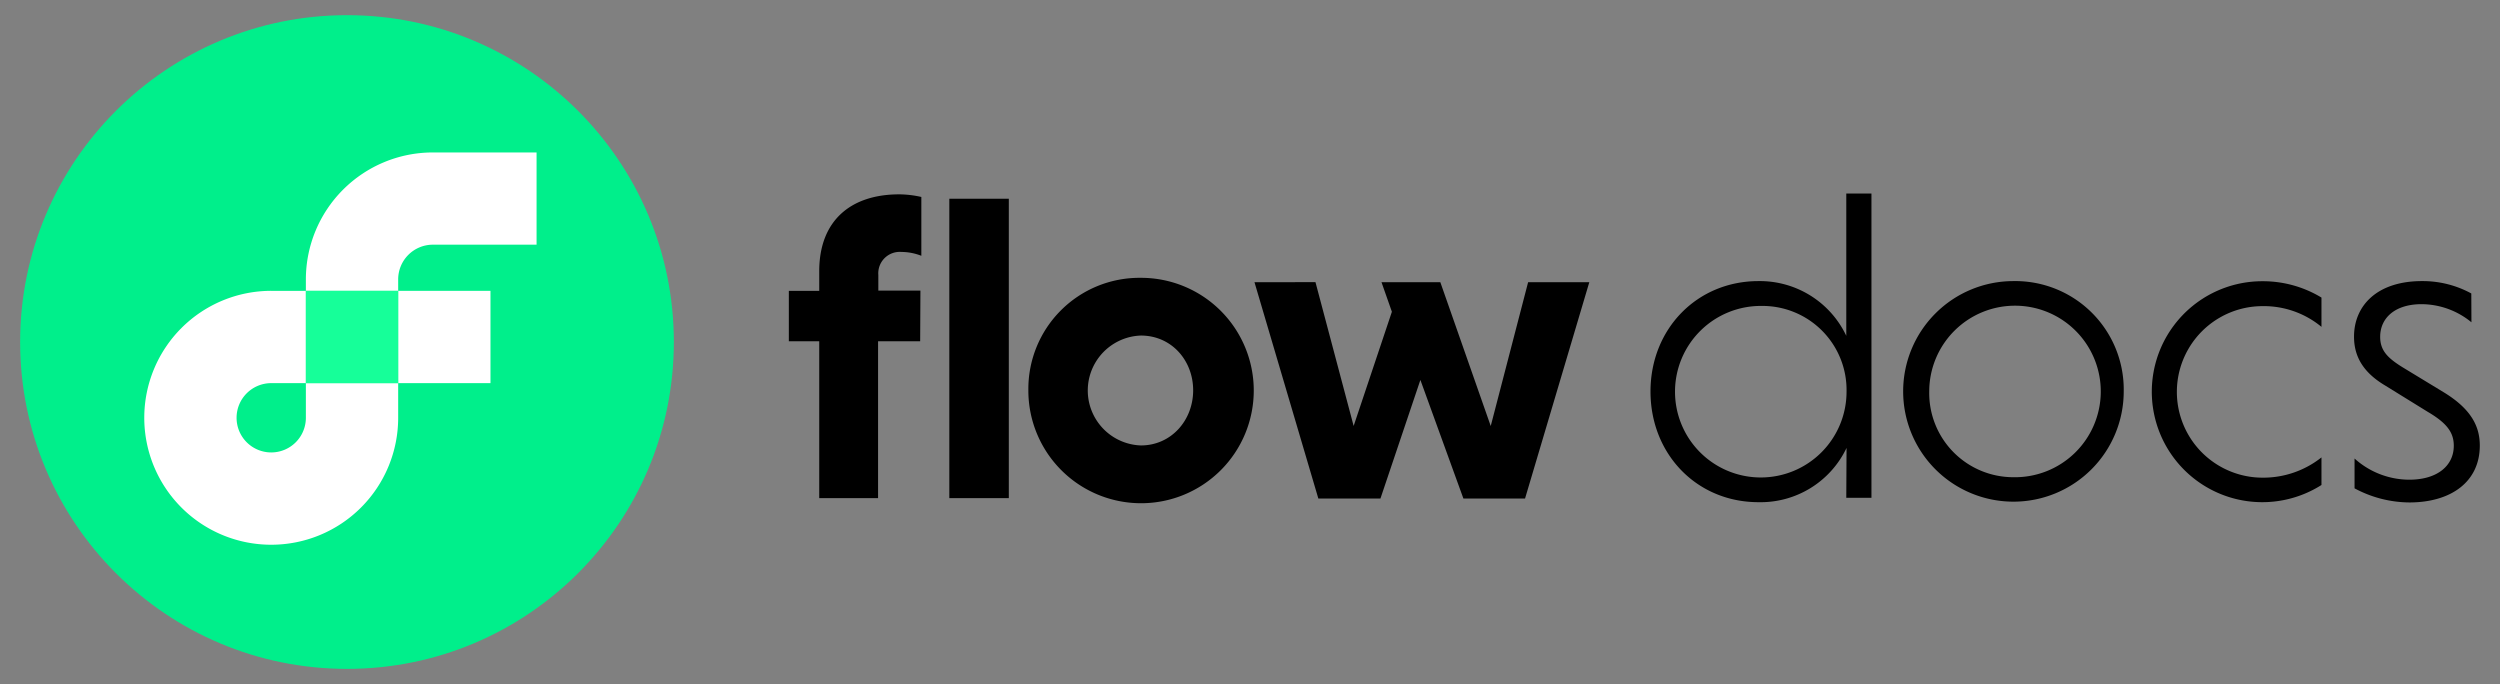 <svg xmlns="http://www.w3.org/2000/svg" viewBox="0 0 382.43 104.63">
  <rect x="0" y="0" width="382.43" height="104.63" fill="#808080" stroke="none"/>
  <defs>
    <style>.cls-1{fill:#00ef8b;}.cls-2{fill:#fff;}.cls-3{fill:#16ff99;}</style>
  </defs>
  <g id="Layer_1" data-name="Layer 1">
    <path d="M140.76,52.2h-6.44v24h-9v-24h-4.65V44.49h4.65v-3c0-7.77,4.85-11.76,12.23-11.76a15.84,15.84,0,0,1,3.39.4v9a8.42,8.42,0,0,0-3.06-.59,3.28,3.28,0,0,0-3.52,3.52v2.39h6.44Zm13.56,24h-9.1V30.4h9.1Z"/>
    <path d="M174.52,42.5a17.24,17.24,0,1,1-17.21,17.21A17,17,0,0,1,174.52,42.5Zm0,25.64c4.65,0,8-3.85,8-8.43s-3.32-8.38-8-8.38a8.41,8.41,0,0,0,0,16.81Z"/>
    <path d="M201.23,43.16l5.84,22,5.85-17.47-1.59-4.52h9l7.71,22,5.72-22h9.36l-9.83,33.09h-9.43l-6.58-18.14-6.11,18.14h-9.5l-9.77-33.09Z"/>
    <circle class="cls-1" cx="53.08" cy="52.32" r="50"/>
    <rect class="cls-2" x="60.91" y="44.49" width="14.12" height="14.12"/>
    <path class="cls-2" d="M46.79,63.9a5.3,5.3,0,1,1-5.29-5.29h5.29V44.49H41.5A19.42,19.42,0,1,0,60.91,63.9V58.61H46.79Z"/>
    <path class="cls-2" d="M66.2,37.43H82.08V23.32H66.2A19.43,19.43,0,0,0,46.79,42.73v1.76H60.91V42.73A5.31,5.31,0,0,1,66.2,37.43Z"/>
    <polygon class="cls-3" points="46.79 58.61 60.91 58.61 60.91 58.61 60.91 44.49 60.91 44.49 46.79 44.49 46.79 58.61"/>
    <path d="M282.47,68.52A14.55,14.55,0,0,1,269,76.82c-9.44,0-16.52-7.35-16.52-16.93S259.6,43,269,43a14.63,14.63,0,0,1,13.43,8.37V29.6h3.85V76.15h-3.85Zm-13-21.72a13.12,13.12,0,1,0,13,13.09A12.86,12.86,0,0,0,269.52,46.8Z"/>
    <path d="M308,43a16.59,16.59,0,0,1,16.87,16.87A16.87,16.87,0,1,1,308,43Zm0,30a13.12,13.12,0,1,0-12.88-13.15A12.87,12.87,0,0,0,308,73Z"/>
    <path d="M355.12,74.19a16.9,16.9,0,1,1-9-31.17,17.27,17.27,0,0,1,9,2.5V50a13.84,13.84,0,0,0-9-3.17,13.12,13.12,0,0,0,0,26.24,14.33,14.33,0,0,0,9-3.1Z"/>
    <path d="M378.06,49.3a12.1,12.1,0,0,0-7.62-2.77c-4.05,0-6.34,2.09-6.34,5,0,2.09,1.14,3.24,3.44,4.66L373.81,60c4.32,2.63,5.53,5.33,5.53,8.16,0,5.53-4.38,8.7-10.79,8.7a17.92,17.92,0,0,1-8.37-2.16V70.14a12.54,12.54,0,0,0,8.37,3.24c4.32,0,6.81-2.16,6.81-5.19,0-2-1-3.44-4-5.2l-6.47-4c-3.38-2-4.79-4.45-4.79-7.49,0-4.72,3.5-8.5,10.39-8.5a15.53,15.53,0,0,1,7.55,1.89Z"/>
  </g>
</svg>